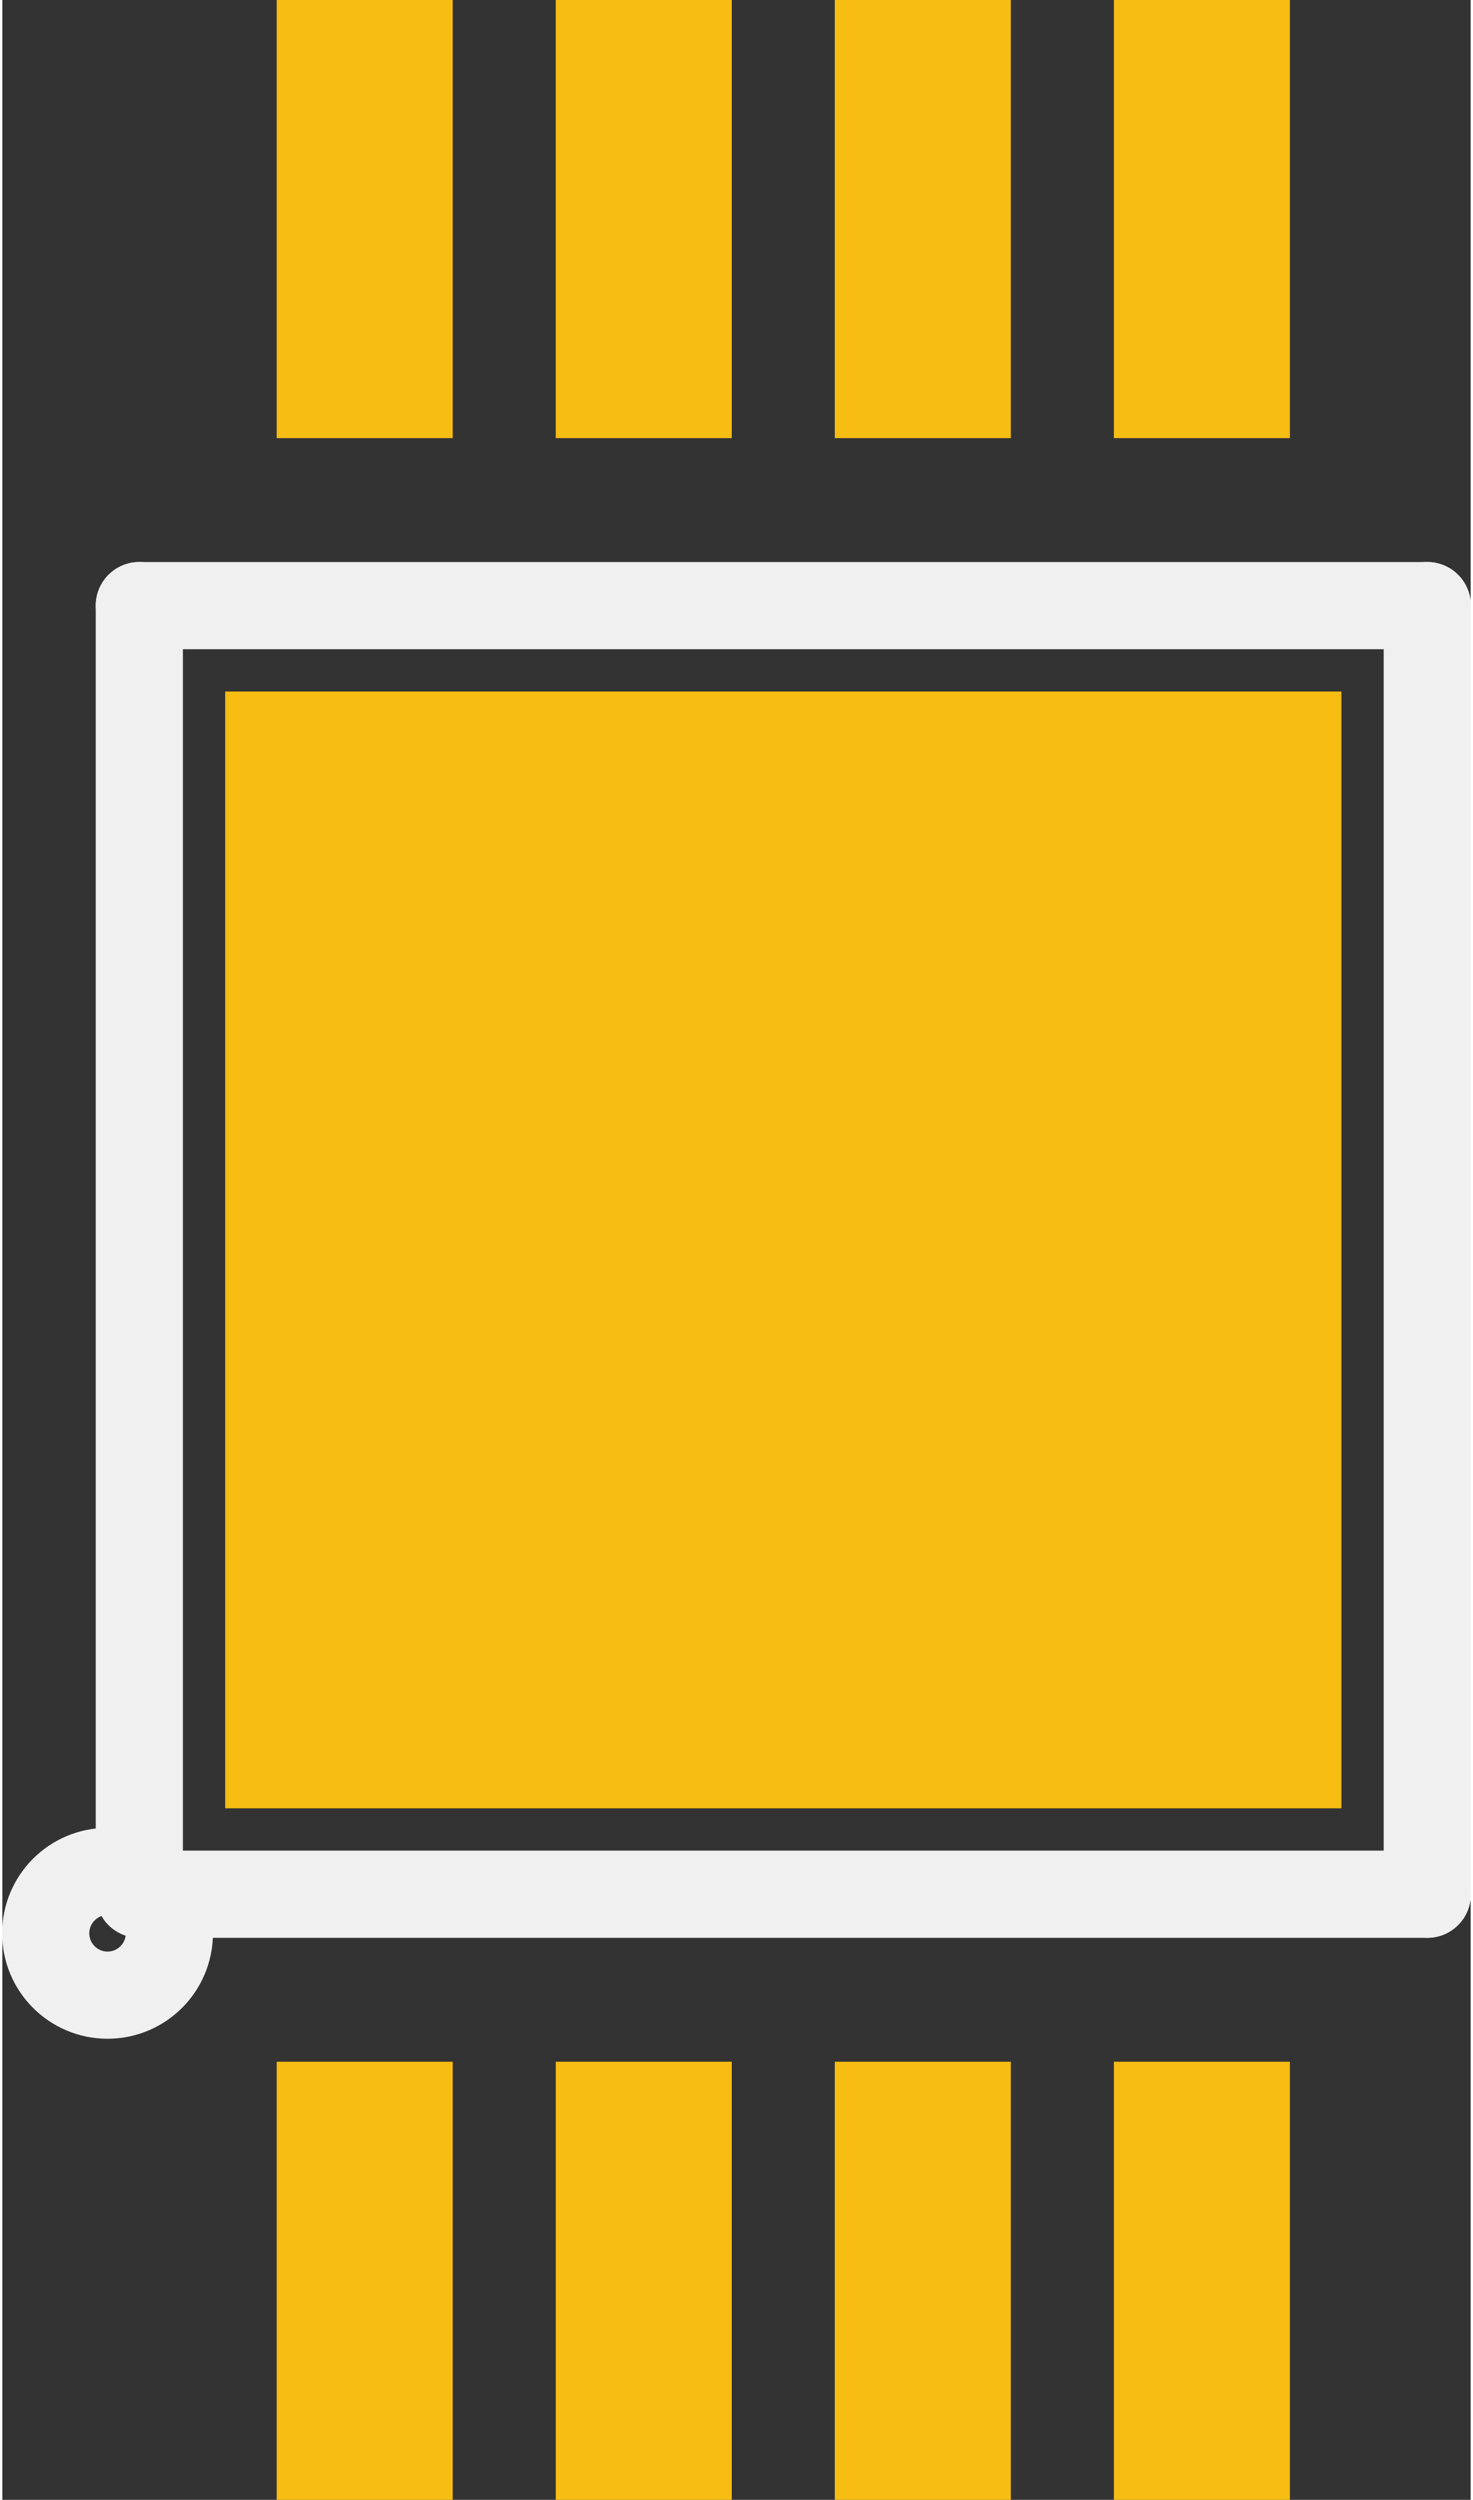 <?xml version='1.0' encoding='UTF-8' standalone='no'?>
<!-- Created with Fritzing (http://www.fritzing.org/) -->
<svg xmlns:svg='http://www.w3.org/2000/svg' xmlns='http://www.w3.org/2000/svg' version='1.2' baseProfile='tiny' x='0in' y='0in' width='0.135in' height='0.229in' viewBox='0 0 3.42 5.82' >
<rect x="0" y="0" width="3.42" height="5.82" fill="#333333" stroke="none"/>
<g id='copper1'>
<rect id='connector0pad' connectorname='1' x='0.639' y='4.8' width='0.41' height='1.02' stroke='none' stroke-width='0' fill='#F7BD13' stroke-linecap='round'/>
<rect id='connector1pad' connectorname='2' x='1.289' y='4.8' width='0.41' height='1.02' stroke='none' stroke-width='0' fill='#F7BD13' stroke-linecap='round'/>
<rect id='connector2pad' connectorname='3' x='1.939' y='4.8' width='0.41' height='1.02' stroke='none' stroke-width='0' fill='#F7BD13' stroke-linecap='round'/>
<rect id='connector3pad' connectorname='4' x='2.589' y='4.8' width='0.41' height='1.02' stroke='none' stroke-width='0' fill='#F7BD13' stroke-linecap='round'/>
<rect id='connector4pad' connectorname='5' x='2.589' y='0' width='0.41' height='1.02' stroke='none' stroke-width='0' fill='#F7BD13' stroke-linecap='round'/>
<rect id='connector5pad' connectorname='6' x='1.939' y='0' width='0.41' height='1.02' stroke='none' stroke-width='0' fill='#F7BD13' stroke-linecap='round'/>
<rect id='connector6pad' connectorname='7' x='1.289' y='0' width='0.41' height='1.02' stroke='none' stroke-width='0' fill='#F7BD13' stroke-linecap='round'/>
<rect id='connector7pad' connectorname='8' x='0.639' y='0' width='0.41' height='1.02' stroke='none' stroke-width='0' fill='#F7BD13' stroke-linecap='round'/>
<rect id='connector8pad' connectorname='EP' x='0.519' y='1.61' width='2.6' height='2.6' stroke='none' stroke-width='0' fill='#F7BD13' stroke-linecap='round'/>
<g id='copper0'>
</g>
</g>
<g id='silkscreen'>
<line x1='0.319' y1='4.41' x2='3.319' y2='4.41' stroke='#f0f0f0' stroke-width='0.203' stroke-linecap='round'/>
<line x1='3.319' y1='4.41' x2='3.319' y2='1.41' stroke='#f0f0f0' stroke-width='0.203' stroke-linecap='round'/>
<line x1='3.319' y1='1.41' x2='0.319' y2='1.41' stroke='#f0f0f0' stroke-width='0.203' stroke-linecap='round'/>
<line x1='0.319' y1='1.41' x2='0.319' y2='4.41' stroke='#f0f0f0' stroke-width='0.203' stroke-linecap='round'/>
<circle cx='0.245' cy='4.501' r='0.144' stroke='#f0f0f0' stroke-width='0.203' fill='none' />
</g>
</svg>